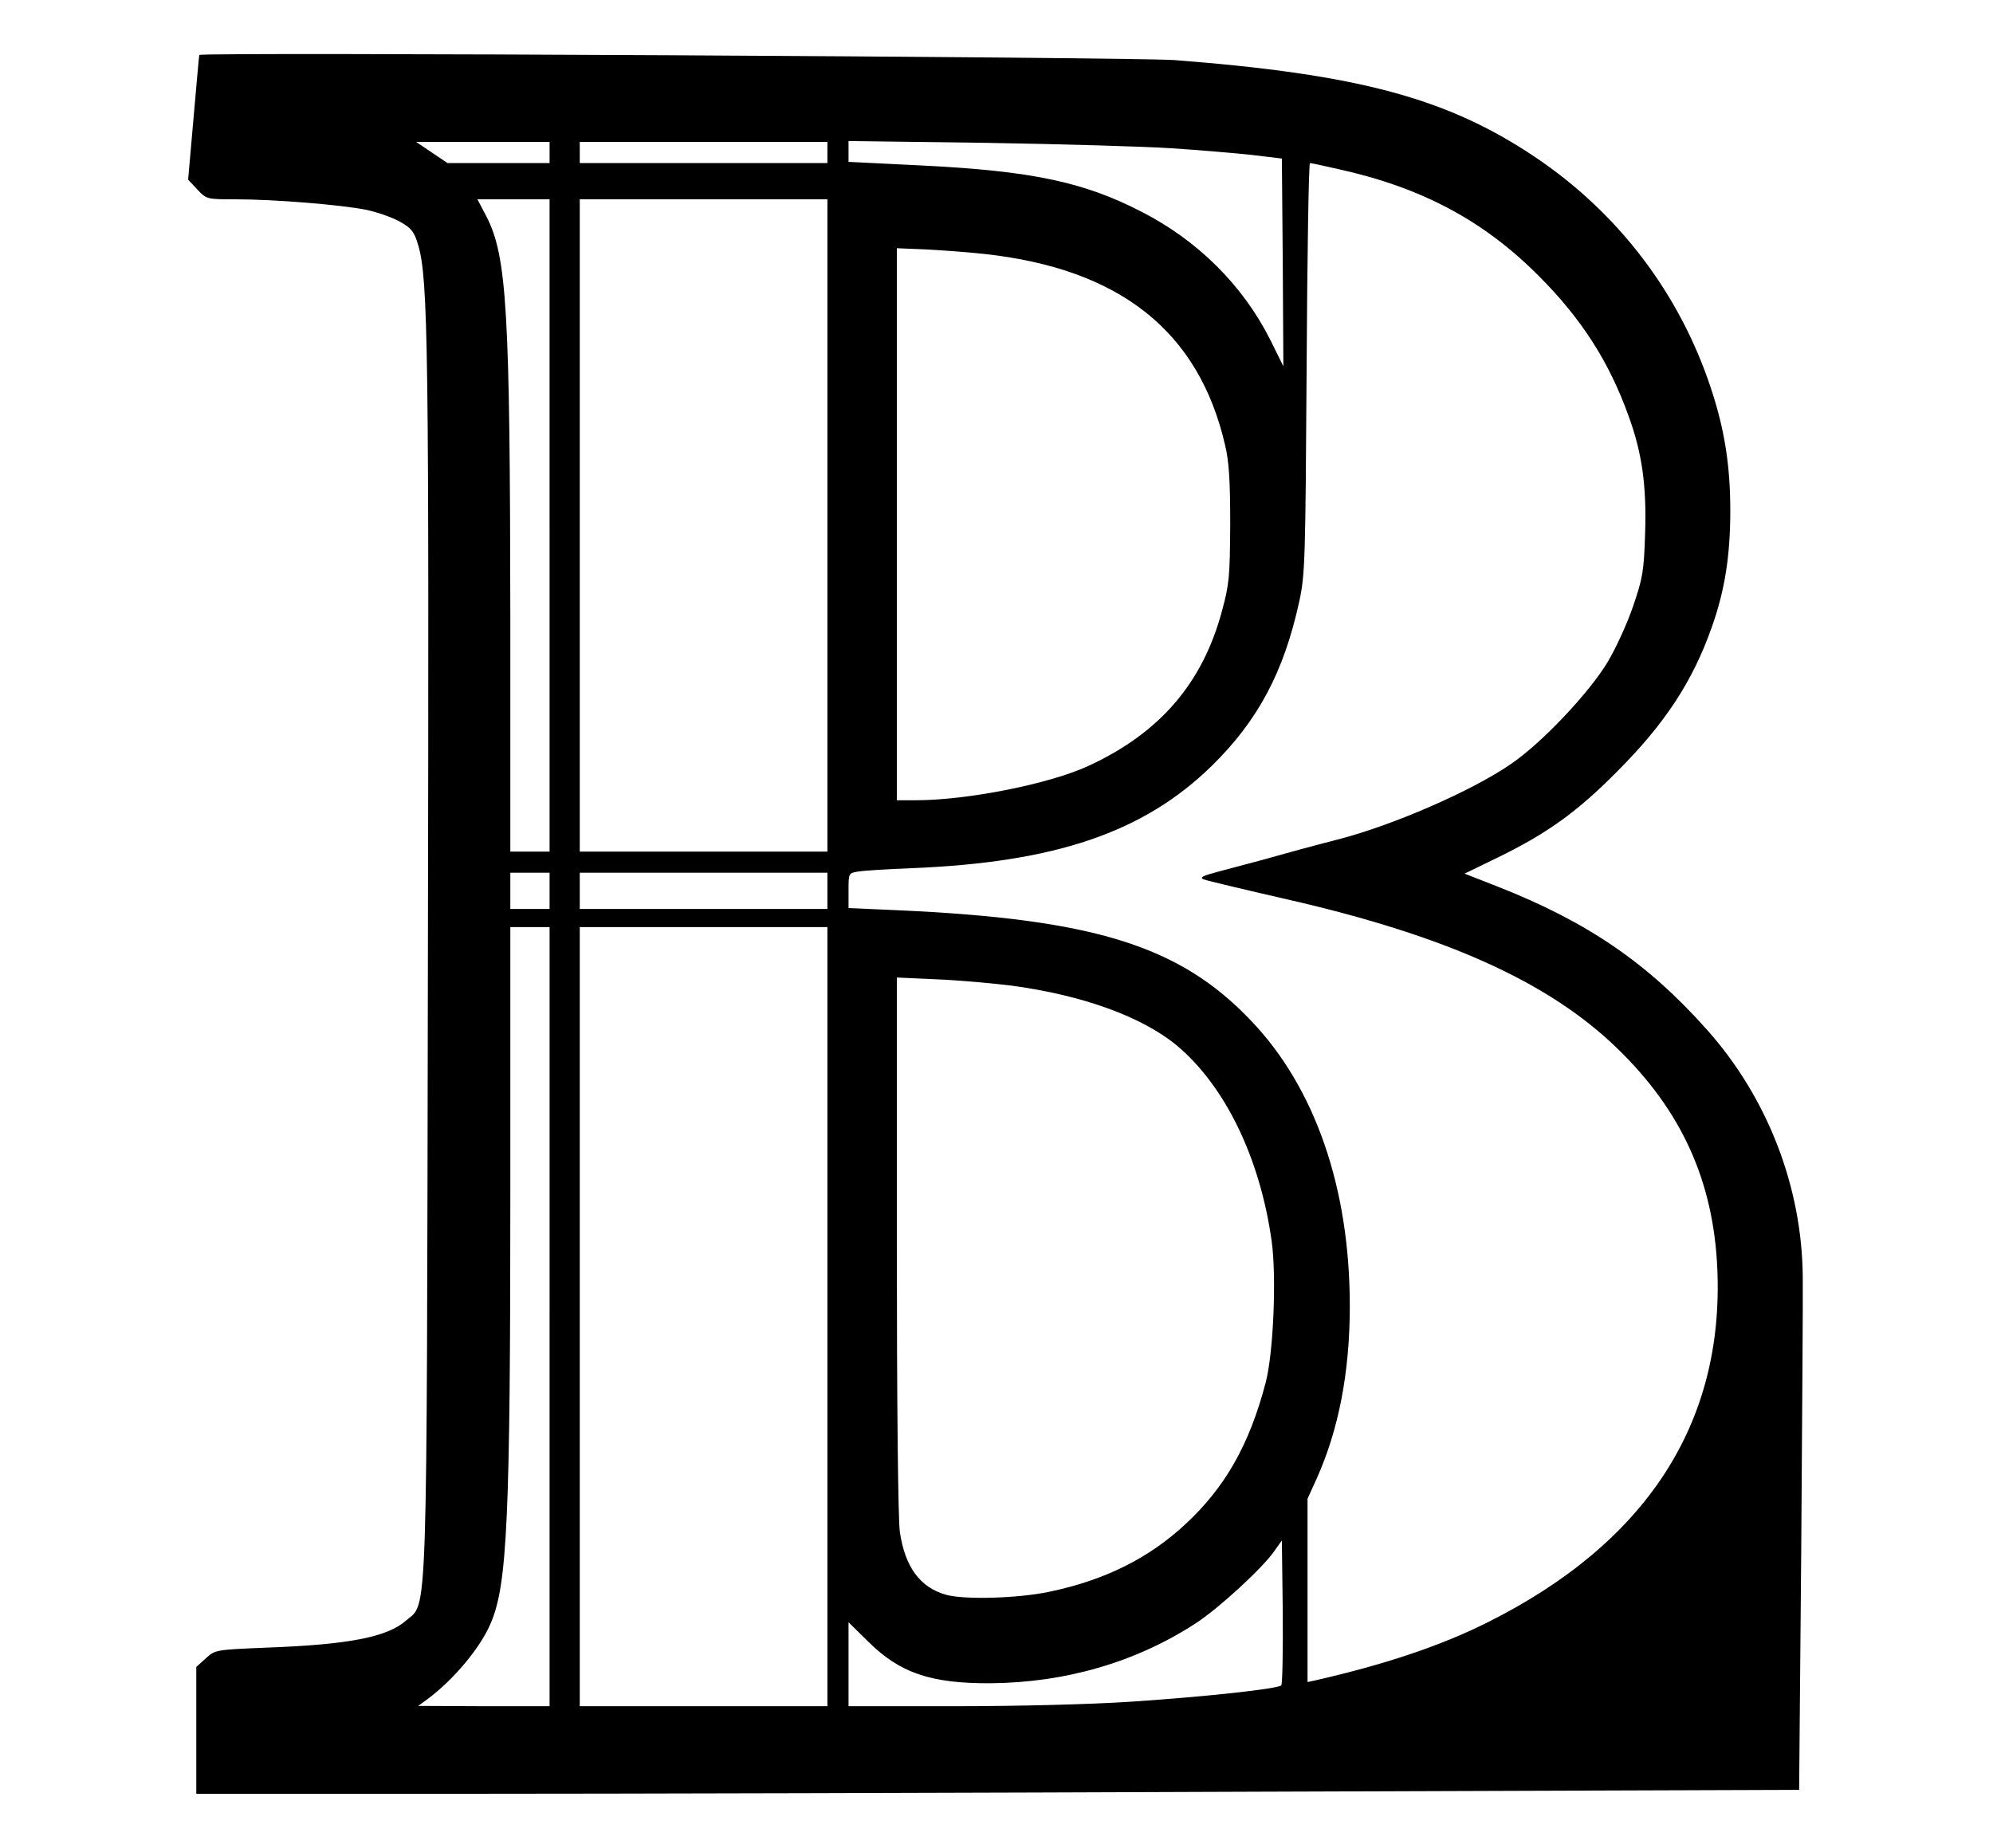 <?xml version="1.0" standalone="no"?>
<!DOCTYPE svg PUBLIC "-//W3C//DTD SVG 20010904//EN"
 "http://www.w3.org/TR/2001/REC-SVG-20010904/DTD/svg10.dtd">
<svg version="1.0" xmlns="http://www.w3.org/2000/svg"
 width="660pt" height="612pt" viewBox="0 0 660 612"
 preserveAspectRatio="xMidYMid meet">
<g transform="translate(0,612) scale(0.1,-0.1)"
fill="#000000" stroke="none">
<path d="M660 5938 c-1 -2 -9 -95 -19 -208 l-18 -205 30 -32 c31 -33 32 -33
127 -33 129 0 349 -18 434 -35 37 -8 88 -26 112 -40 37 -21 46 -33 59 -77 33
-113 36 -340 32 -2368 -4 -2240 0 -2124 -72 -2186 -62 -55 -189 -80 -462 -90
-168 -7 -170 -7 -201 -35 l-32 -29 0 -210 0 -210 883 0 c486 0 1681 3 2655 7
l1770 6 7 801 c3 441 6 844 5 896 -2 300 -117 596 -318 821 -197 221 -395 356
-692 473 l-110 43 107 52 c163 79 264 151 393 281 162 161 255 302 319 484 43
121 61 236 61 385 0 150 -19 270 -65 408 -104 313 -307 579 -583 764 -290 194
-583 273 -1192 320 -130 10 -3229 27 -3230 17z m1160 -323 l0 -35 -169 0 -169
0 -52 35 -52 35 221 0 221 0 0 -35z m920 0 l0 -35 -410 0 -410 0 0 35 0 35
410 0 410 0 0 -35z m1140 14 c91 -6 210 -16 265 -22 l100 -12 3 -344 2 -344
-44 89 c-91 180 -240 328 -426 423 -192 99 -365 135 -727 153 l-243 12 0 35 0
34 453 -6 c248 -4 526 -12 617 -18z m552 -69 c276 -61 481 -170 664 -354 142
-142 233 -285 297 -463 45 -123 60 -231 55 -388 -4 -128 -8 -149 -40 -243 -19
-56 -57 -139 -84 -184 -61 -102 -218 -268 -319 -337 -128 -89 -392 -204 -575
-251 -93 -24 -148 -39 -255 -69 -38 -10 -101 -27 -139 -37 -53 -14 -65 -20
-50 -26 10 -4 136 -34 280 -67 524 -120 863 -273 1089 -492 213 -206 319 -439
332 -729 23 -513 -235 -910 -762 -1173 -154 -77 -336 -138 -567 -191 l-28 -6
0 303 0 304 30 66 c73 162 110 353 110 572 0 391 -115 724 -328 946 -236 248
-521 336 -1174 365 l-158 7 0 58 c0 58 0 58 33 63 17 3 96 8 175 11 476 19
769 118 995 339 153 150 239 311 290 546 19 89 20 136 24 773 2 372 7 677 11
677 4 0 46 -9 94 -20z m-2612 -1180 l0 -1080 -65 0 -65 0 0 768 c-1 1023 -11
1202 -79 1335 l-30 57 120 0 119 0 0 -1080z m920 0 l0 -1080 -410 0 -410 0 0
1080 0 1080 410 0 410 0 0 -1080z m520 899 c449 -49 710 -256 797 -633 13 -53
17 -119 17 -261 -1 -173 -3 -199 -27 -287 -64 -240 -206 -405 -442 -514 -129
-60 -402 -114 -572 -114 l-63 0 0 914 0 914 98 -4 c53 -3 140 -9 192 -15z
m-1440 -2109 l0 -60 -65 0 -65 0 0 60 0 60 65 0 65 0 0 -60z m920 0 l0 -60
-410 0 -410 0 0 60 0 60 410 0 410 0 0 -60z m-920 -1410 l0 -1290 -217 0 -218
1 30 22 c87 64 178 173 211 254 54 127 64 350 64 1421 l0 882 65 0 65 0 0
-1290z m920 0 l0 -1290 -410 0 -410 0 0 1290 0 1290 410 0 410 0 0 -1290z
m611 1096 c236 -32 431 -103 546 -198 159 -133 275 -370 314 -646 17 -120 6
-375 -20 -472 -54 -205 -134 -345 -264 -466 -122 -114 -269 -187 -452 -225
-104 -22 -281 -27 -342 -10 -86 24 -136 92 -153 208 -6 40 -10 427 -10 952 l0
884 133 -6 c72 -3 184 -13 248 -21z m892 -2317 c-13 -12 -256 -38 -497 -54
-134 -9 -377 -15 -583 -15 l-353 0 0 139 0 139 63 -62 c106 -106 209 -141 407
-140 249 2 482 70 679 198 76 49 224 185 262 241 l24 34 3 -236 c1 -130 -1
-240 -5 -244z"/>
</g>
</svg>
